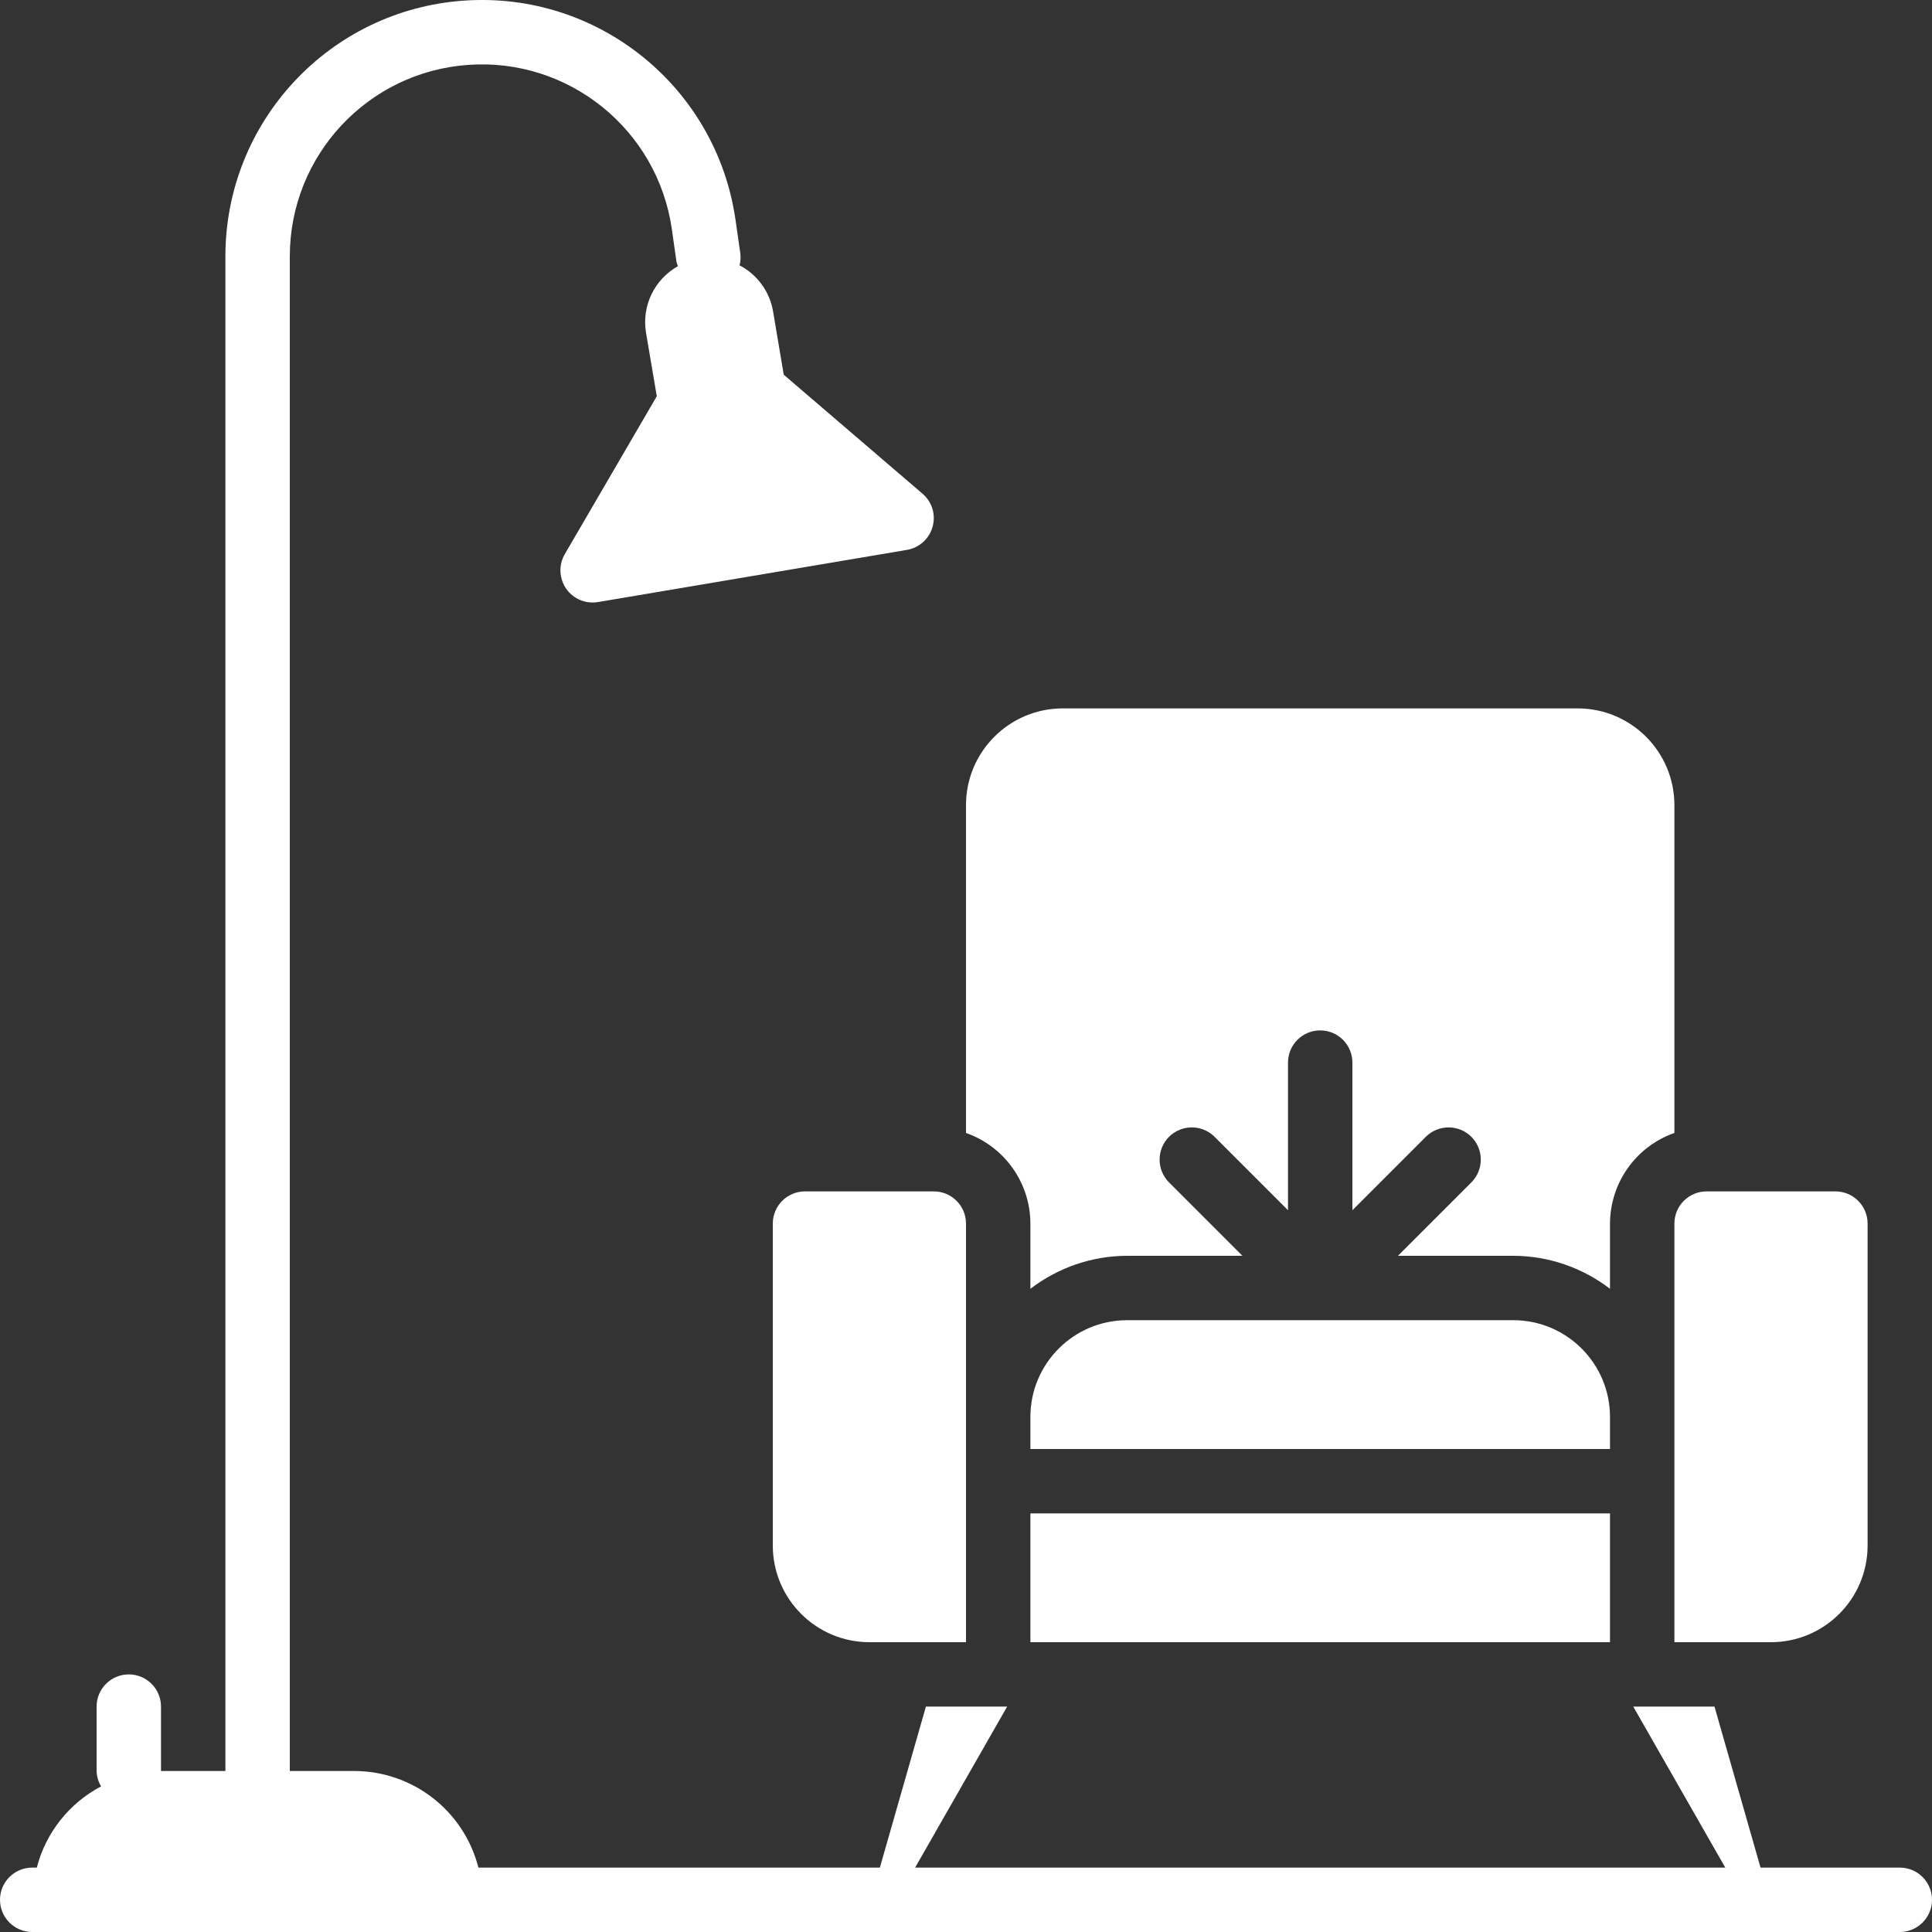 <svg width="24" height="24" viewBox="0 0 24 24" fill="none" xmlns="http://www.w3.org/2000/svg">
<rect x="0" y="0" width="24" height="24" fill="#333333" stroke="none"/>
<g clip-path="url(#clip0_1_121)">
<path d="M20 17.6C19.999 16.938 19.462 16.401 18.8 16.4H14C13.338 16.401 12.801 16.938 12.8 17.6V18H20V17.6Z" fill="white"/>
<path d="M20 15.2C20.002 14.693 20.322 14.242 20.8 14.074V10C20.799 9.338 20.262 8.801 19.6 8.8H13.2C12.538 8.801 12.001 9.338 12 10V14.074C12.478 14.242 12.799 14.693 12.8 15.2V16.01C13.144 15.746 13.566 15.601 14 15.6H15.434L14.517 14.683C14.366 14.526 14.368 14.276 14.522 14.122C14.677 13.968 14.926 13.966 15.083 14.117L16 15.034V13.2C16 12.979 16.179 12.8 16.4 12.8C16.621 12.8 16.8 12.979 16.8 13.2V15.034L17.717 14.117C17.874 13.966 18.124 13.968 18.278 14.122C18.432 14.276 18.434 14.526 18.283 14.683L17.366 15.6H18.8C19.234 15.601 19.656 15.746 20 16.01V15.2Z" fill="white"/>
<path d="M12.8 18.8H20V20.4H12.8V18.8Z" fill="white"/>
<path d="M10 14.8C9.779 14.8 9.6 14.979 9.6 15.2V19.2C9.601 19.863 10.138 20.399 10.8 20.4H12V15.2C12 14.979 11.821 14.8 11.6 14.8H10Z" fill="white"/>
<path d="M23.2 19.2V15.2C23.2 14.979 23.021 14.8 22.8 14.8H21.2C20.979 14.8 20.8 14.979 20.8 15.2V20.4H22C22.662 20.399 23.199 19.863 23.2 19.2Z" fill="white"/>
<path d="M23.6 23.2H21.87L21.298 21.2H20.289L21.432 23.2H11.368L12.511 21.2H11.502L10.93 23.2H5.943C5.763 22.494 5.128 22.001 4.4 22H3.6V3.184C3.601 1.932 4.568 0.894 5.816 0.806C7.064 0.717 8.168 1.608 8.346 2.847L8.404 3.256C8.409 3.273 8.415 3.29 8.422 3.306C8.128 3.471 7.97 3.801 8.025 4.133L8.159 4.922L7.016 6.884C6.938 7.018 6.945 7.185 7.033 7.313C7.122 7.44 7.276 7.505 7.429 7.479L11.266 6.831C11.419 6.805 11.544 6.693 11.585 6.543C11.627 6.394 11.578 6.234 11.46 6.133L9.736 4.655L9.603 3.866C9.561 3.622 9.407 3.411 9.187 3.296C9.2 3.246 9.203 3.194 9.196 3.143L9.137 2.733C8.901 1.079 7.426 -0.111 5.759 0.008C4.092 0.126 2.8 1.513 2.8 3.184V22H2V21.2C2 20.979 1.821 20.8 1.6 20.8C1.379 20.8 1.2 20.979 1.2 21.2V22C1.202 22.067 1.221 22.133 1.256 22.191C0.859 22.4 0.569 22.766 0.457 23.2H0.4C0.179 23.2 0 23.379 0 23.6C0 23.82 0.179 24 0.4 24H23.6C23.821 24 24 23.82 24 23.6C24 23.379 23.821 23.2 23.6 23.2Z" fill="white"/>
</g>
<defs>
<clipPath id="clip0_1_121">
<rect width="24" height="24" fill="white"/>
</clipPath>
</defs>
</svg>
